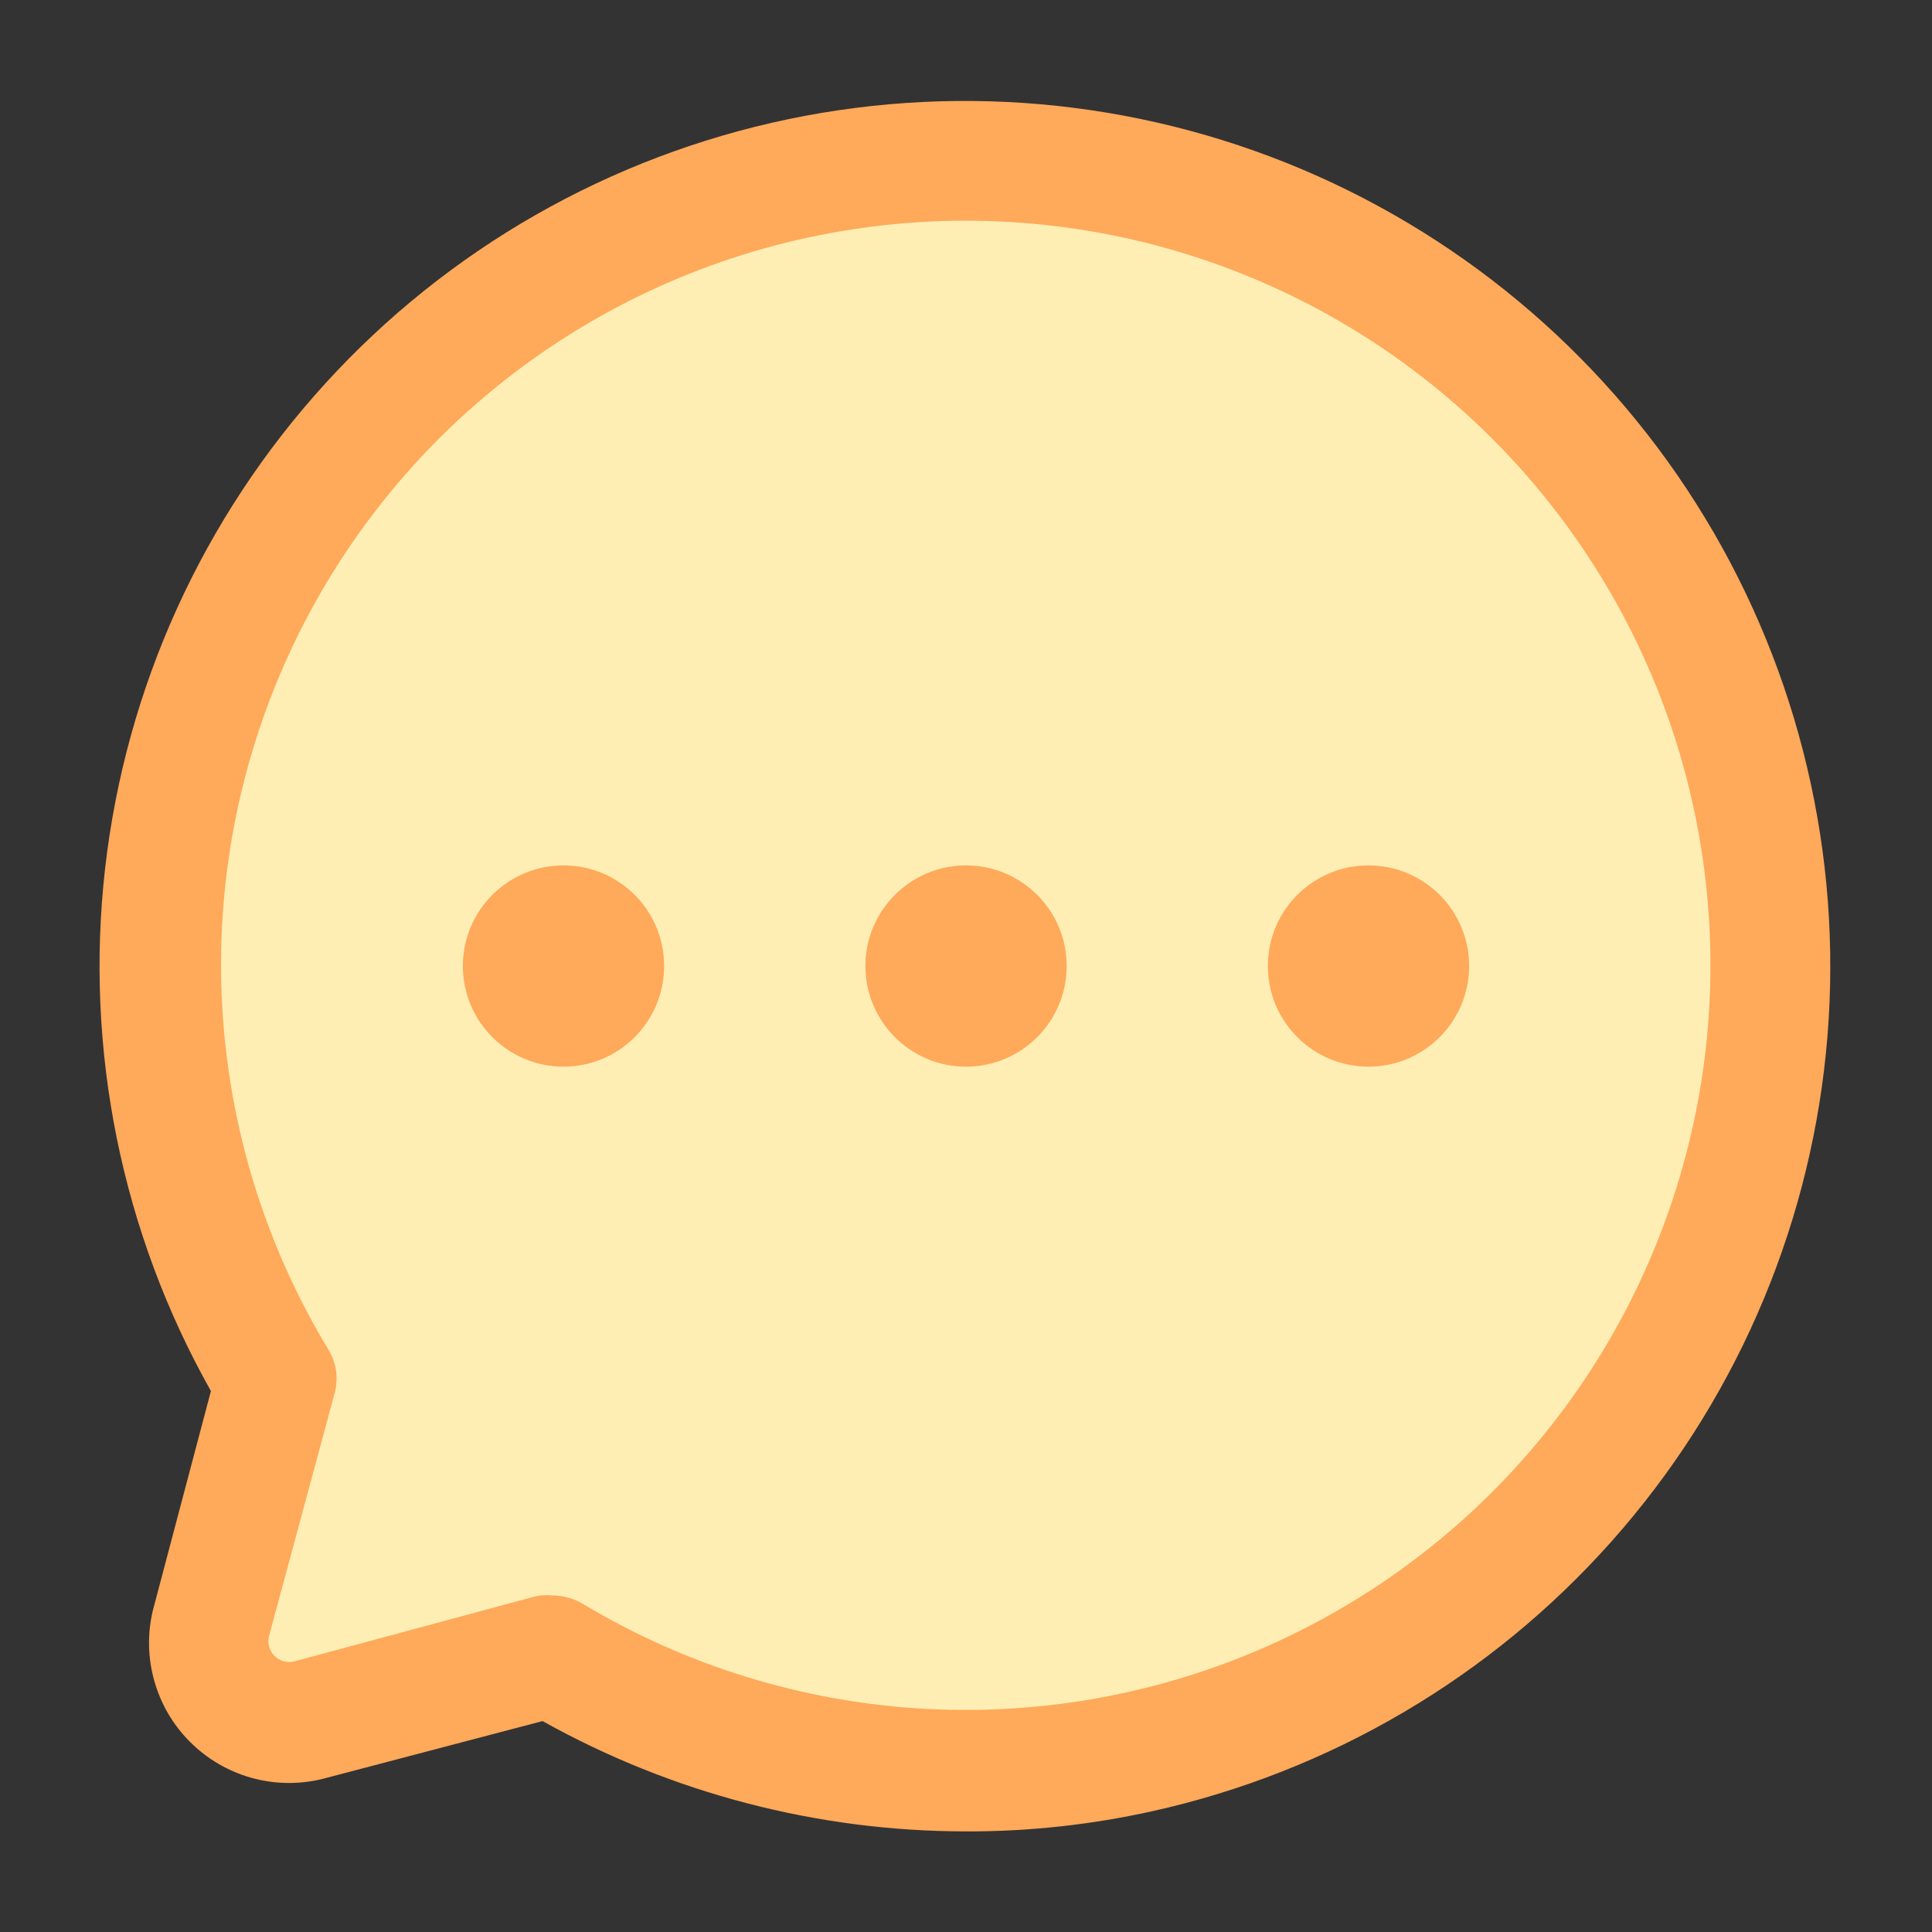 <svg width="29" height="29" viewBox="0 0 29 29" fill="none" xmlns="http://www.w3.org/2000/svg">
<rect x="0" y="0" width="29" height="29" fill="#333333" stroke="none"/>
<path d="M12.495 2.574C10.556 2.902 8.727 3.698 7.165 4.893C5.604 6.088 4.358 7.647 3.535 9.432C2.713 11.218 2.338 13.178 2.444 15.141C2.551 17.105 3.135 19.012 4.145 20.699L3.166 24.324C3.113 24.528 3.114 24.742 3.17 24.946C3.225 25.149 3.332 25.334 3.481 25.483C3.63 25.632 3.816 25.74 4.019 25.795C4.222 25.85 4.437 25.851 4.641 25.798L8.266 24.82C9.934 25.83 11.822 26.422 13.768 26.545C15.715 26.667 17.663 26.317 19.444 25.523C21.226 24.729 22.789 23.516 24 21.987C25.211 20.458 26.034 18.658 26.398 16.742C26.762 14.826 26.657 12.85 26.092 10.983C25.527 9.116 24.518 7.414 23.152 6.022C21.786 4.63 20.103 3.589 18.247 2.989C16.391 2.388 14.418 2.246 12.495 2.574Z" fill="#FFEEB4"/>
<path d="M14.5 27.49C12.275 27.489 10.087 26.919 8.144 25.834L4.834 26.704C4.483 26.789 4.117 26.782 3.771 26.685C3.424 26.587 3.108 26.402 2.853 26.147C2.598 25.893 2.413 25.577 2.316 25.23C2.218 24.883 2.211 24.517 2.296 24.167L3.166 20.88C1.825 18.499 1.269 15.756 1.577 13.041C1.885 10.326 3.041 7.777 4.882 5.757C6.722 3.737 9.152 2.349 11.827 1.79C14.502 1.231 17.285 1.53 19.78 2.644C22.275 3.759 24.355 5.631 25.725 7.996C27.094 10.361 27.683 13.097 27.407 15.816C27.131 18.534 26.005 21.097 24.189 23.138C22.373 25.18 19.959 26.597 17.291 27.188C16.375 27.391 15.439 27.493 14.5 27.49ZM8.302 23.949C8.464 23.951 8.623 23.997 8.761 24.082C10.306 25.006 12.052 25.544 13.849 25.648C15.647 25.752 17.443 25.421 19.085 24.682C20.727 23.943 22.166 22.818 23.279 21.404C24.393 19.989 25.149 18.326 25.482 16.556C25.815 14.787 25.715 12.963 25.192 11.241C24.668 9.518 23.736 7.947 22.475 6.662C21.214 5.376 19.662 4.415 17.949 3.859C16.236 3.303 14.415 3.169 12.639 3.468C10.844 3.769 9.149 4.504 7.703 5.609C6.256 6.715 5.102 8.157 4.341 9.811C3.58 11.464 3.234 13.279 3.335 15.097C3.435 16.915 3.979 18.68 4.918 20.24C4.985 20.342 5.028 20.458 5.045 20.579C5.061 20.701 5.051 20.824 5.015 20.941L4.036 24.566C4.025 24.617 4.026 24.671 4.041 24.721C4.056 24.772 4.083 24.818 4.121 24.856C4.158 24.893 4.204 24.92 4.255 24.935C4.306 24.95 4.359 24.952 4.411 24.94L8.036 23.962C8.123 23.943 8.213 23.939 8.302 23.949Z" fill="#FFA95A"/>
<path d="M8.459 16.011C9.293 16.011 9.969 15.334 9.969 14.5C9.969 13.666 9.293 12.99 8.459 12.99C7.624 12.99 6.948 13.666 6.948 14.5C6.948 15.334 7.624 16.011 8.459 16.011Z" fill="#FFA95A"/>
<path d="M14.501 16.011C15.335 16.011 16.011 15.334 16.011 14.5C16.011 13.666 15.335 12.99 14.501 12.99C13.666 12.99 12.99 13.666 12.99 14.5C12.99 15.334 13.666 16.011 14.501 16.011Z" fill="#FFA95A"/>
<path d="M20.542 16.011C21.376 16.011 22.052 15.334 22.052 14.5C22.052 13.666 21.376 12.99 20.542 12.99C19.707 12.99 19.031 13.666 19.031 14.5C19.031 15.334 19.707 16.011 20.542 16.011Z" fill="#FFA95A"/>
</svg>
